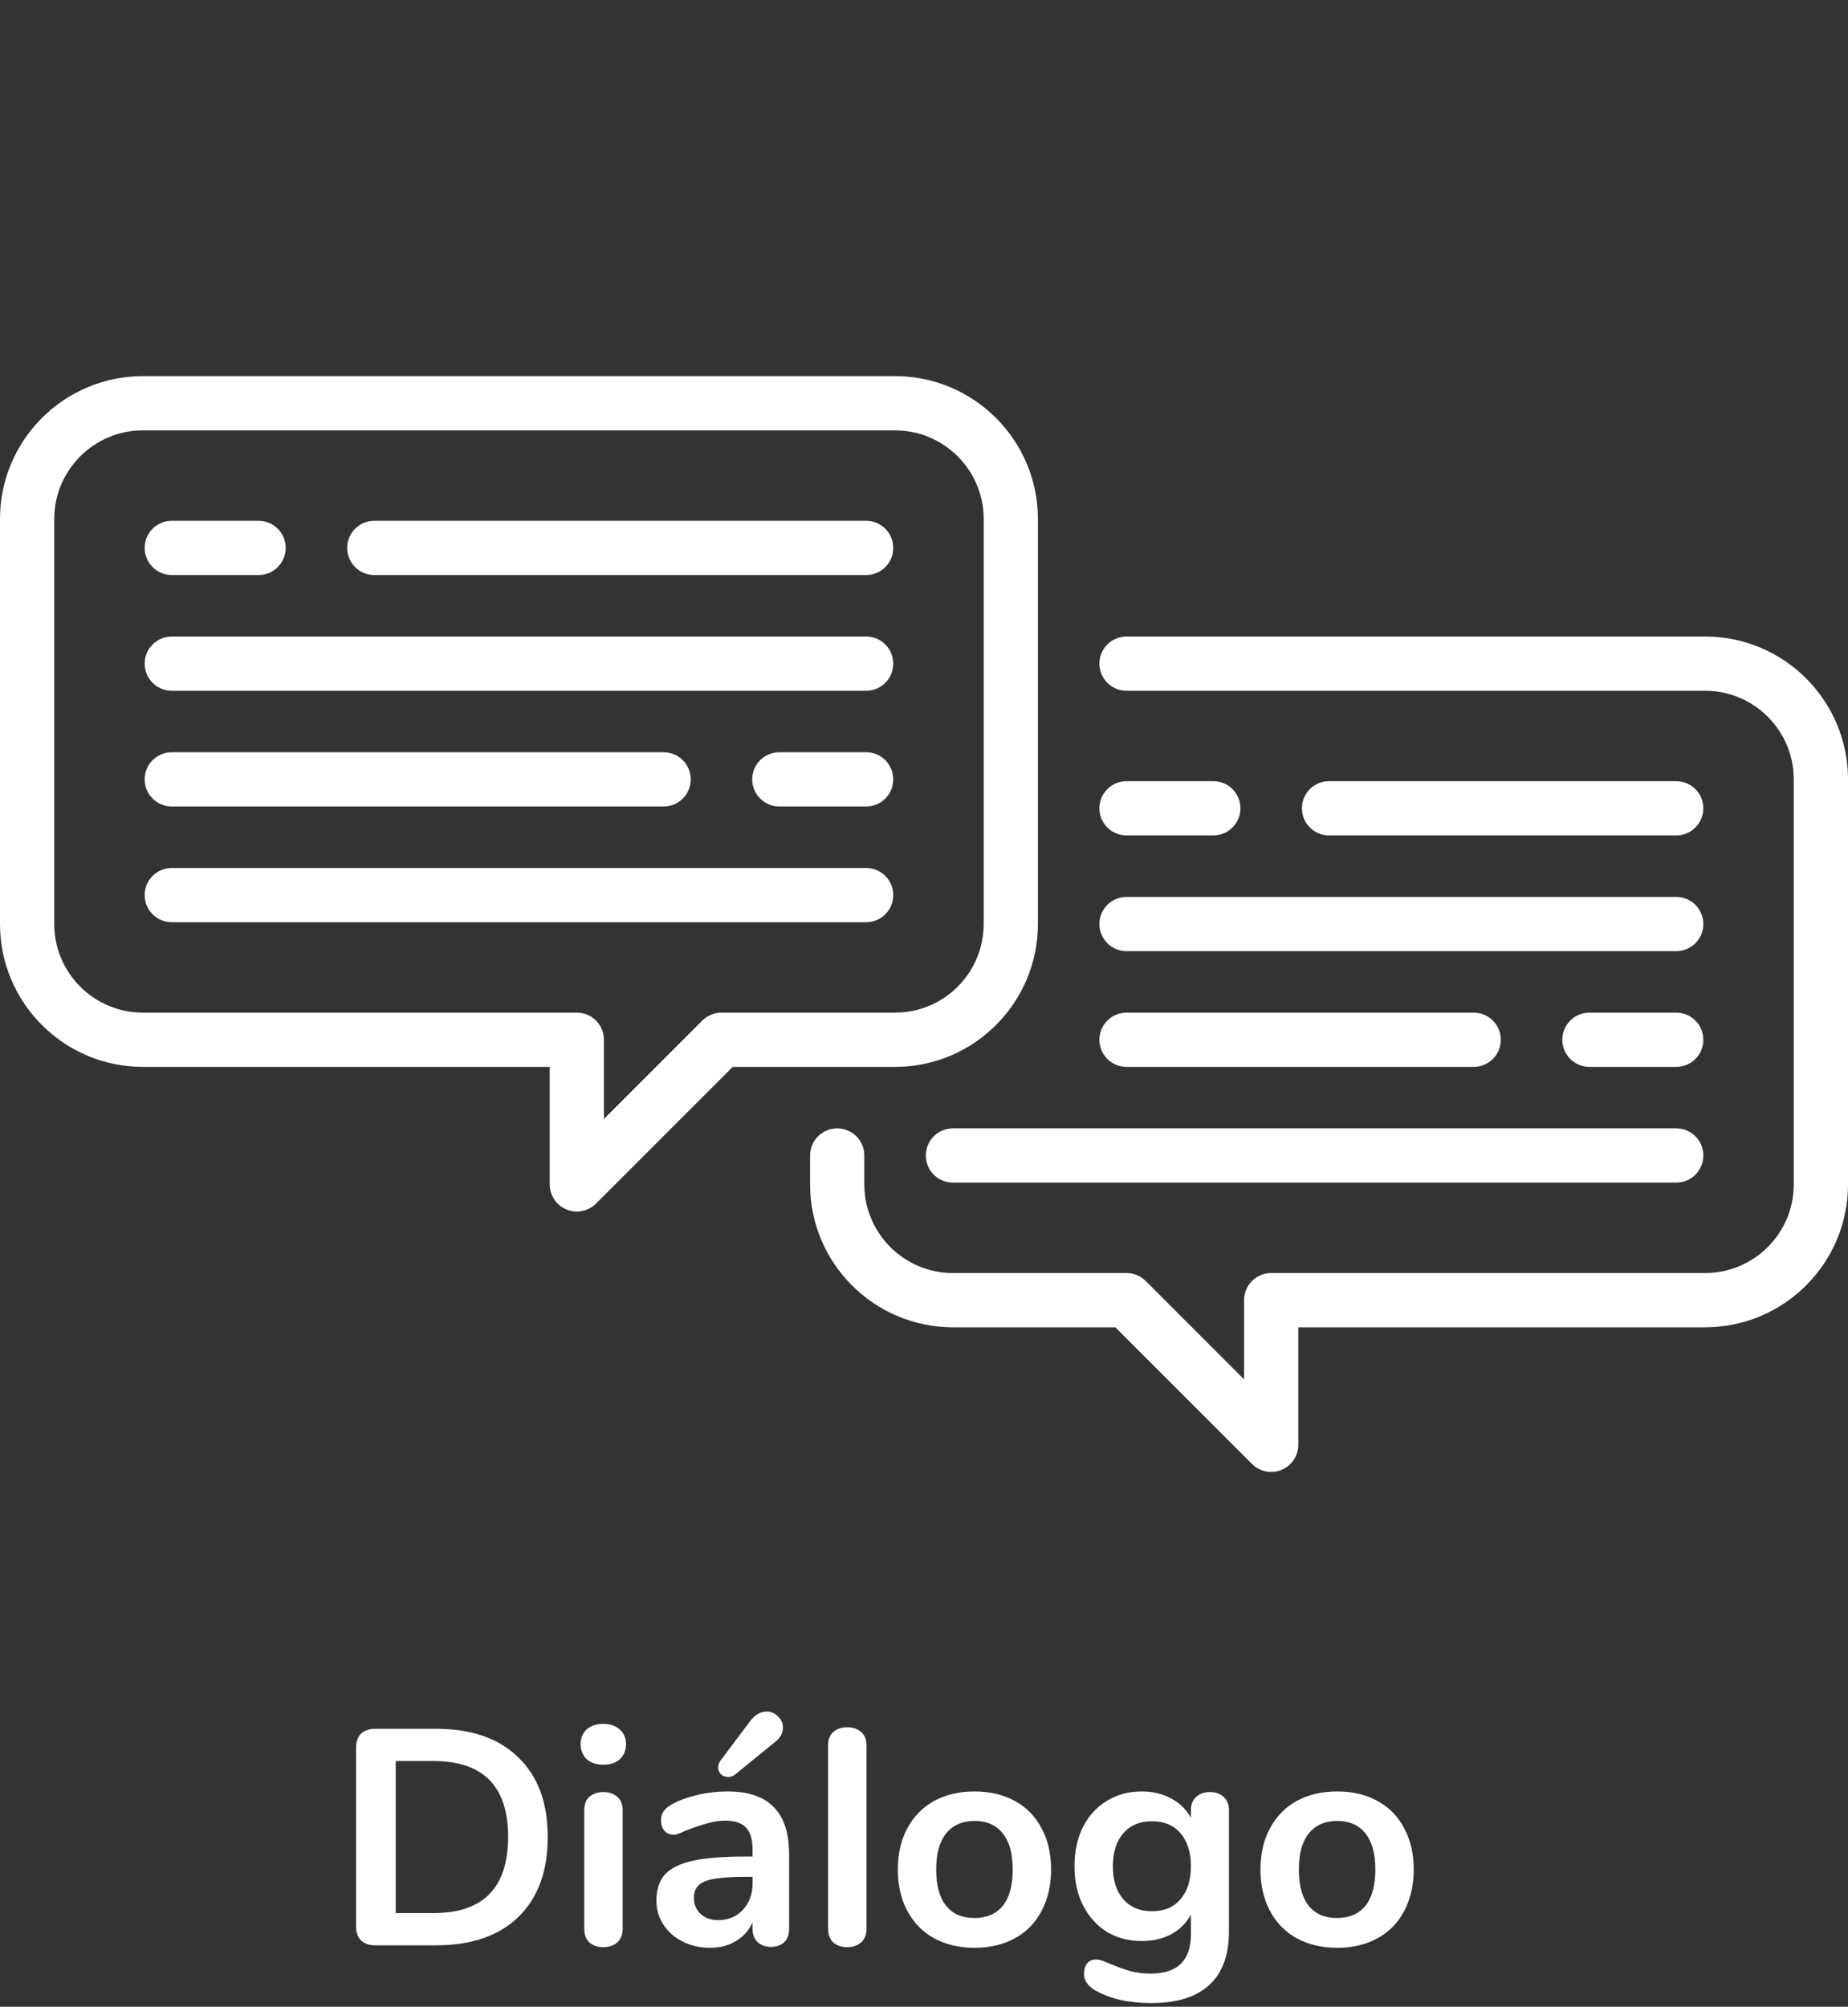<svg width="361" height="392" viewBox="0 0 361 392" fill="none" xmlns="http://www.w3.org/2000/svg">
<rect x="0" y="0" width="361" height="392" fill="#333333" stroke="none"/>
<path d="M73.28 380C72.12 380 71.2 379.68 70.52 379.04C69.88 378.4 69.56 377.5 69.56 376.34V341.36C69.56 340.2 69.88 339.3 70.52 338.66C71.2 338.02 72.12 337.7 73.28 337.7H85.16C92.08 337.7 97.44 339.56 101.24 343.28C105.08 346.96 107 352.14 107 358.82C107 365.54 105.08 370.76 101.24 374.48C97.44 378.16 92.08 380 85.16 380H73.28ZM84.68 373.7C94.4 373.7 99.26 368.74 99.26 358.82C99.26 348.94 94.4 344 84.68 344H77.3V373.7H84.68ZM117.854 380.36C116.774 380.36 115.874 380.06 115.154 379.46C114.474 378.82 114.134 377.92 114.134 376.76V353.6C114.134 352.44 114.474 351.56 115.154 350.96C115.874 350.36 116.774 350.06 117.854 350.06C118.934 350.06 119.834 350.36 120.554 350.96C121.274 351.56 121.634 352.44 121.634 353.6V376.76C121.634 377.92 121.274 378.82 120.554 379.46C119.834 380.06 118.934 380.36 117.854 380.36ZM117.854 344.72C116.494 344.72 115.414 344.36 114.614 343.64C113.814 342.88 113.414 341.9 113.414 340.7C113.414 339.5 113.814 338.54 114.614 337.82C115.414 337.1 116.494 336.74 117.854 336.74C119.174 336.74 120.234 337.1 121.034 337.82C121.874 338.54 122.294 339.5 122.294 340.7C122.294 341.9 121.894 342.88 121.094 343.64C120.294 344.36 119.214 344.72 117.854 344.72ZM142.089 349.94C146.169 349.94 149.189 350.96 151.149 353C153.149 355 154.149 358.06 154.149 362.18V376.82C154.149 377.9 153.829 378.76 153.189 379.4C152.549 380 151.669 380.3 150.549 380.3C149.509 380.3 148.649 379.98 147.969 379.34C147.329 378.7 147.009 377.86 147.009 376.82V375.5C146.329 377.06 145.249 378.28 143.769 379.16C142.329 380.04 140.649 380.48 138.729 380.48C136.769 380.48 134.989 380.08 133.389 379.28C131.789 378.48 130.529 377.38 129.609 375.98C128.689 374.58 128.229 373.02 128.229 371.3C128.229 369.14 128.769 367.44 129.849 366.2C130.969 364.96 132.769 364.06 135.249 363.5C137.729 362.94 141.149 362.66 145.509 362.66H147.009V361.28C147.009 359.32 146.589 357.9 145.749 357.02C144.909 356.1 143.549 355.64 141.669 355.64C140.509 355.64 139.329 355.82 138.129 356.18C136.929 356.5 135.509 356.98 133.869 357.62C132.829 358.14 132.069 358.4 131.589 358.4C130.869 358.4 130.269 358.14 129.789 357.62C129.349 357.1 129.129 356.42 129.129 355.58C129.129 354.9 129.289 354.32 129.609 353.84C129.969 353.32 130.549 352.84 131.349 352.4C132.749 351.64 134.409 351.04 136.329 350.6C138.289 350.16 140.209 349.94 142.089 349.94ZM140.229 375.08C142.229 375.08 143.849 374.42 145.089 373.1C146.369 371.74 147.009 370 147.009 367.88V366.62H145.929C143.249 366.62 141.169 366.74 139.689 366.98C138.209 367.22 137.149 367.64 136.509 368.24C135.869 368.84 135.549 369.66 135.549 370.7C135.549 371.98 135.989 373.04 136.869 373.88C137.789 374.68 138.909 375.08 140.229 375.08ZM143.589 346.64C143.149 346.96 142.709 347.12 142.269 347.12C141.709 347.12 141.229 346.94 140.829 346.58C140.469 346.18 140.289 345.72 140.289 345.2C140.289 344.76 140.449 344.32 140.769 343.88L146.589 336.14C147.509 334.94 148.569 334.34 149.769 334.34C150.649 334.34 151.389 334.66 151.989 335.3C152.629 335.9 152.949 336.62 152.949 337.46C152.949 338.58 152.409 339.54 151.329 340.34L143.589 346.64ZM165.491 380.36C164.411 380.36 163.511 380.06 162.791 379.46C162.111 378.82 161.771 377.92 161.771 376.76V340.94C161.771 339.78 162.111 338.9 162.791 338.3C163.511 337.7 164.411 337.4 165.491 337.4C166.571 337.4 167.471 337.7 168.191 338.3C168.911 338.9 169.271 339.78 169.271 340.94V376.76C169.271 377.92 168.911 378.82 168.191 379.46C167.471 380.06 166.571 380.36 165.491 380.36ZM190.385 380.48C187.385 380.48 184.745 379.86 182.465 378.62C180.225 377.38 178.485 375.6 177.245 373.28C176.005 370.96 175.385 368.26 175.385 365.18C175.385 362.1 176.005 359.42 177.245 357.14C178.485 354.82 180.225 353.04 182.465 351.8C184.745 350.56 187.385 349.94 190.385 349.94C193.385 349.94 196.005 350.56 198.245 351.8C200.525 353.04 202.265 354.82 203.465 357.14C204.705 359.42 205.325 362.1 205.325 365.18C205.325 368.26 204.705 370.96 203.465 373.28C202.265 375.6 200.525 377.38 198.245 378.62C196.005 379.86 193.385 380.48 190.385 380.48ZM190.325 374.66C192.765 374.66 194.625 373.86 195.905 372.26C197.185 370.66 197.825 368.3 197.825 365.18C197.825 362.1 197.185 359.76 195.905 358.16C194.625 356.52 192.785 355.7 190.385 355.7C187.985 355.7 186.125 356.52 184.805 358.16C183.525 359.76 182.885 362.1 182.885 365.18C182.885 368.3 183.525 370.66 184.805 372.26C186.085 373.86 187.925 374.66 190.325 374.66ZM236.357 350.06C237.477 350.06 238.377 350.38 239.057 351.02C239.737 351.66 240.077 352.52 240.077 353.6V377.3C240.077 381.9 238.797 385.38 236.237 387.74C233.677 390.1 229.897 391.28 224.897 391.28C220.537 391.28 216.897 390.46 213.977 388.82C212.497 387.94 211.757 386.88 211.757 385.64C211.757 384.76 211.957 384.06 212.357 383.54C212.797 383.02 213.357 382.76 214.037 382.76C214.397 382.76 214.837 382.84 215.357 383C215.877 383.2 216.417 383.42 216.977 383.66C218.417 384.26 219.697 384.72 220.817 385.04C221.977 385.36 223.297 385.52 224.777 385.52C230.017 385.52 232.637 382.96 232.637 377.84V374C231.757 375.64 230.477 376.92 228.797 377.84C227.117 378.72 225.197 379.16 223.037 379.16C220.477 379.16 218.197 378.56 216.197 377.36C214.237 376.12 212.697 374.4 211.577 372.2C210.457 370 209.897 367.46 209.897 364.58C209.897 361.7 210.437 359.16 211.517 356.96C212.637 354.72 214.197 353 216.197 351.8C218.197 350.56 220.477 349.94 223.037 349.94C225.197 349.94 227.117 350.4 228.797 351.32C230.477 352.2 231.757 353.46 232.637 355.1V353.54C232.637 352.5 232.977 351.66 233.657 351.02C234.337 350.38 235.237 350.06 236.357 350.06ZM225.017 373.34C227.417 373.34 229.277 372.56 230.597 371C231.957 369.44 232.637 367.3 232.637 364.58C232.637 361.82 231.957 359.66 230.597 358.1C229.277 356.54 227.417 355.76 225.017 355.76C222.657 355.76 220.797 356.54 219.437 358.1C218.077 359.66 217.397 361.82 217.397 364.58C217.397 367.3 218.077 369.44 219.437 371C220.797 372.56 222.657 373.34 225.017 373.34ZM261.225 380.48C258.225 380.48 255.585 379.86 253.305 378.62C251.065 377.38 249.325 375.6 248.085 373.28C246.845 370.96 246.225 368.26 246.225 365.18C246.225 362.1 246.845 359.42 248.085 357.14C249.325 354.82 251.065 353.04 253.305 351.8C255.585 350.56 258.225 349.94 261.225 349.94C264.225 349.94 266.845 350.56 269.085 351.8C271.365 353.04 273.105 354.82 274.305 357.14C275.545 359.42 276.165 362.1 276.165 365.18C276.165 368.26 275.545 370.96 274.305 373.28C273.105 375.6 271.365 377.38 269.085 378.62C266.845 379.86 264.225 380.48 261.225 380.48ZM261.165 374.66C263.605 374.66 265.465 373.86 266.745 372.26C268.025 370.66 268.665 368.3 268.665 365.18C268.665 362.1 268.025 359.76 266.745 358.16C265.465 356.52 263.625 355.7 261.225 355.7C258.825 355.7 256.965 356.52 255.645 358.16C254.365 359.76 253.725 362.1 253.725 365.18C253.725 368.3 254.365 370.66 255.645 372.26C256.925 373.86 258.765 374.66 261.165 374.66Z" fill="white"/>
<g clip-path="url(#clip0)">
<path d="M202.753 180.5V101.377C202.753 85.99 190.235 73.472 174.848 73.472H27.905C12.518 73.472 0 85.99 0 101.377V180.5C0 195.887 12.518 208.405 27.905 208.405H107.382V231.365C107.382 233.508 108.672 235.441 110.653 236.26C111.308 236.531 111.996 236.663 112.679 236.663C114.058 236.663 115.413 236.125 116.427 235.111L143.133 208.405H174.848C190.235 208.405 202.753 195.887 202.753 180.5ZM140.938 197.808C139.533 197.808 138.185 198.366 137.192 199.36L117.978 218.574V203.107C117.978 200.181 115.606 197.808 112.68 197.808H27.905C18.361 197.808 10.597 190.044 10.597 180.5V101.377C10.597 91.833 18.361 84.069 27.905 84.069H174.848C184.392 84.069 192.157 91.833 192.157 101.377V180.5C192.157 190.044 184.392 197.808 174.848 197.808H140.938Z" fill="white"/>
<path d="M33.557 112.327H50.512C53.438 112.327 55.81 109.955 55.81 107.028C55.81 104.102 53.438 101.73 50.512 101.73H33.557C30.631 101.73 28.258 104.102 28.258 107.028C28.258 109.955 30.631 112.327 33.557 112.327Z" fill="white"/>
<path d="M169.197 101.73H73.118C70.192 101.73 67.82 104.102 67.82 107.028C67.82 109.955 70.192 112.327 73.118 112.327H169.197C172.123 112.327 174.495 109.955 174.495 107.028C174.495 104.102 172.123 101.73 169.197 101.73Z" fill="white"/>
<path d="M169.197 124.337H33.557C30.631 124.337 28.258 126.709 28.258 129.635C28.258 132.561 30.631 134.934 33.557 134.934H169.197C172.123 134.934 174.495 132.561 174.495 129.635C174.495 126.709 172.123 124.337 169.197 124.337Z" fill="white"/>
<path d="M169.197 146.943H152.242C149.316 146.943 146.943 149.316 146.943 152.242C146.943 155.168 149.316 157.54 152.242 157.54H169.197C172.123 157.54 174.495 155.168 174.495 152.242C174.495 149.316 172.123 146.943 169.197 146.943Z" fill="white"/>
<path d="M33.557 157.54H129.635C132.561 157.54 134.933 155.168 134.933 152.242C134.933 149.316 132.561 146.943 129.635 146.943H33.557C30.631 146.943 28.258 149.316 28.258 152.242C28.258 155.168 30.631 157.54 33.557 157.54Z" fill="white"/>
<path d="M169.197 169.55H33.557C30.631 169.55 28.258 171.922 28.258 174.848C28.258 177.775 30.631 180.147 33.557 180.147H169.197C172.123 180.147 174.495 177.775 174.495 174.848C174.495 171.922 172.123 169.55 169.197 169.55Z" fill="white"/>
<path d="M220.062 163.192H237.017C239.943 163.192 242.315 160.82 242.315 157.893C242.315 154.967 239.943 152.595 237.017 152.595H220.062C217.135 152.595 214.763 154.967 214.763 157.893C214.763 160.82 217.135 163.192 220.062 163.192Z" fill="white"/>
<path d="M327.443 163.192C330.369 163.192 332.742 160.82 332.742 157.893C332.742 154.967 330.369 152.595 327.443 152.595H259.623C256.697 152.595 254.325 154.967 254.325 157.893C254.325 160.82 256.697 163.192 259.623 163.192H327.443Z" fill="white"/>
<path d="M220.062 185.799H327.443C330.369 185.799 332.742 183.426 332.742 180.5C332.742 177.574 330.369 175.202 327.443 175.202H220.062C217.135 175.202 214.763 177.574 214.763 180.5C214.763 183.426 217.135 185.799 220.062 185.799Z" fill="white"/>
<path d="M327.443 197.808H310.488C307.562 197.808 305.19 200.181 305.19 203.107C305.19 206.033 307.562 208.405 310.488 208.405H327.443C330.37 208.405 332.742 206.033 332.742 203.107C332.742 200.181 330.37 197.808 327.443 197.808Z" fill="white"/>
<path d="M220.062 208.405H287.882C290.808 208.405 293.18 206.033 293.18 203.107C293.18 200.181 290.808 197.808 287.882 197.808H220.062C217.135 197.808 214.763 200.181 214.763 203.107C214.763 206.033 217.135 208.405 220.062 208.405Z" fill="white"/>
<path d="M327.443 220.415H186.151C183.225 220.415 180.853 222.787 180.853 225.713C180.853 228.64 183.225 231.012 186.151 231.012H327.443C330.369 231.012 332.742 228.64 332.742 225.713C332.742 222.787 330.369 220.415 327.443 220.415Z" fill="white"/>
<path d="M333.095 124.337H220.062C217.135 124.337 214.763 126.709 214.763 129.635C214.763 132.561 217.135 134.934 220.062 134.934H333.095C342.638 134.934 350.403 142.698 350.403 152.242V231.365C350.403 240.909 342.638 248.673 333.095 248.673H248.32C245.394 248.673 243.022 251.046 243.022 253.972V269.439L223.808 250.225C222.815 249.231 221.467 248.673 220.062 248.673H186.152C176.608 248.673 168.843 240.909 168.843 231.365V225.713C168.843 222.787 166.471 220.415 163.545 220.415C160.619 220.415 158.247 222.787 158.247 225.713V231.365C158.247 246.752 170.765 259.27 186.152 259.27H217.867L244.574 285.976C245.587 286.99 246.942 287.528 248.321 287.528C249.004 287.528 249.693 287.396 250.348 287.125C252.328 286.305 253.619 284.373 253.619 282.23V259.27H333.096C348.482 259.27 361.001 246.752 361.001 231.365V152.242C361 136.855 348.482 124.337 333.095 124.337Z" fill="white"/>
</g>
<defs>
<clipPath id="clip0">
<rect width="361" height="361" fill="white"/>
</clipPath>
</defs>
</svg>
